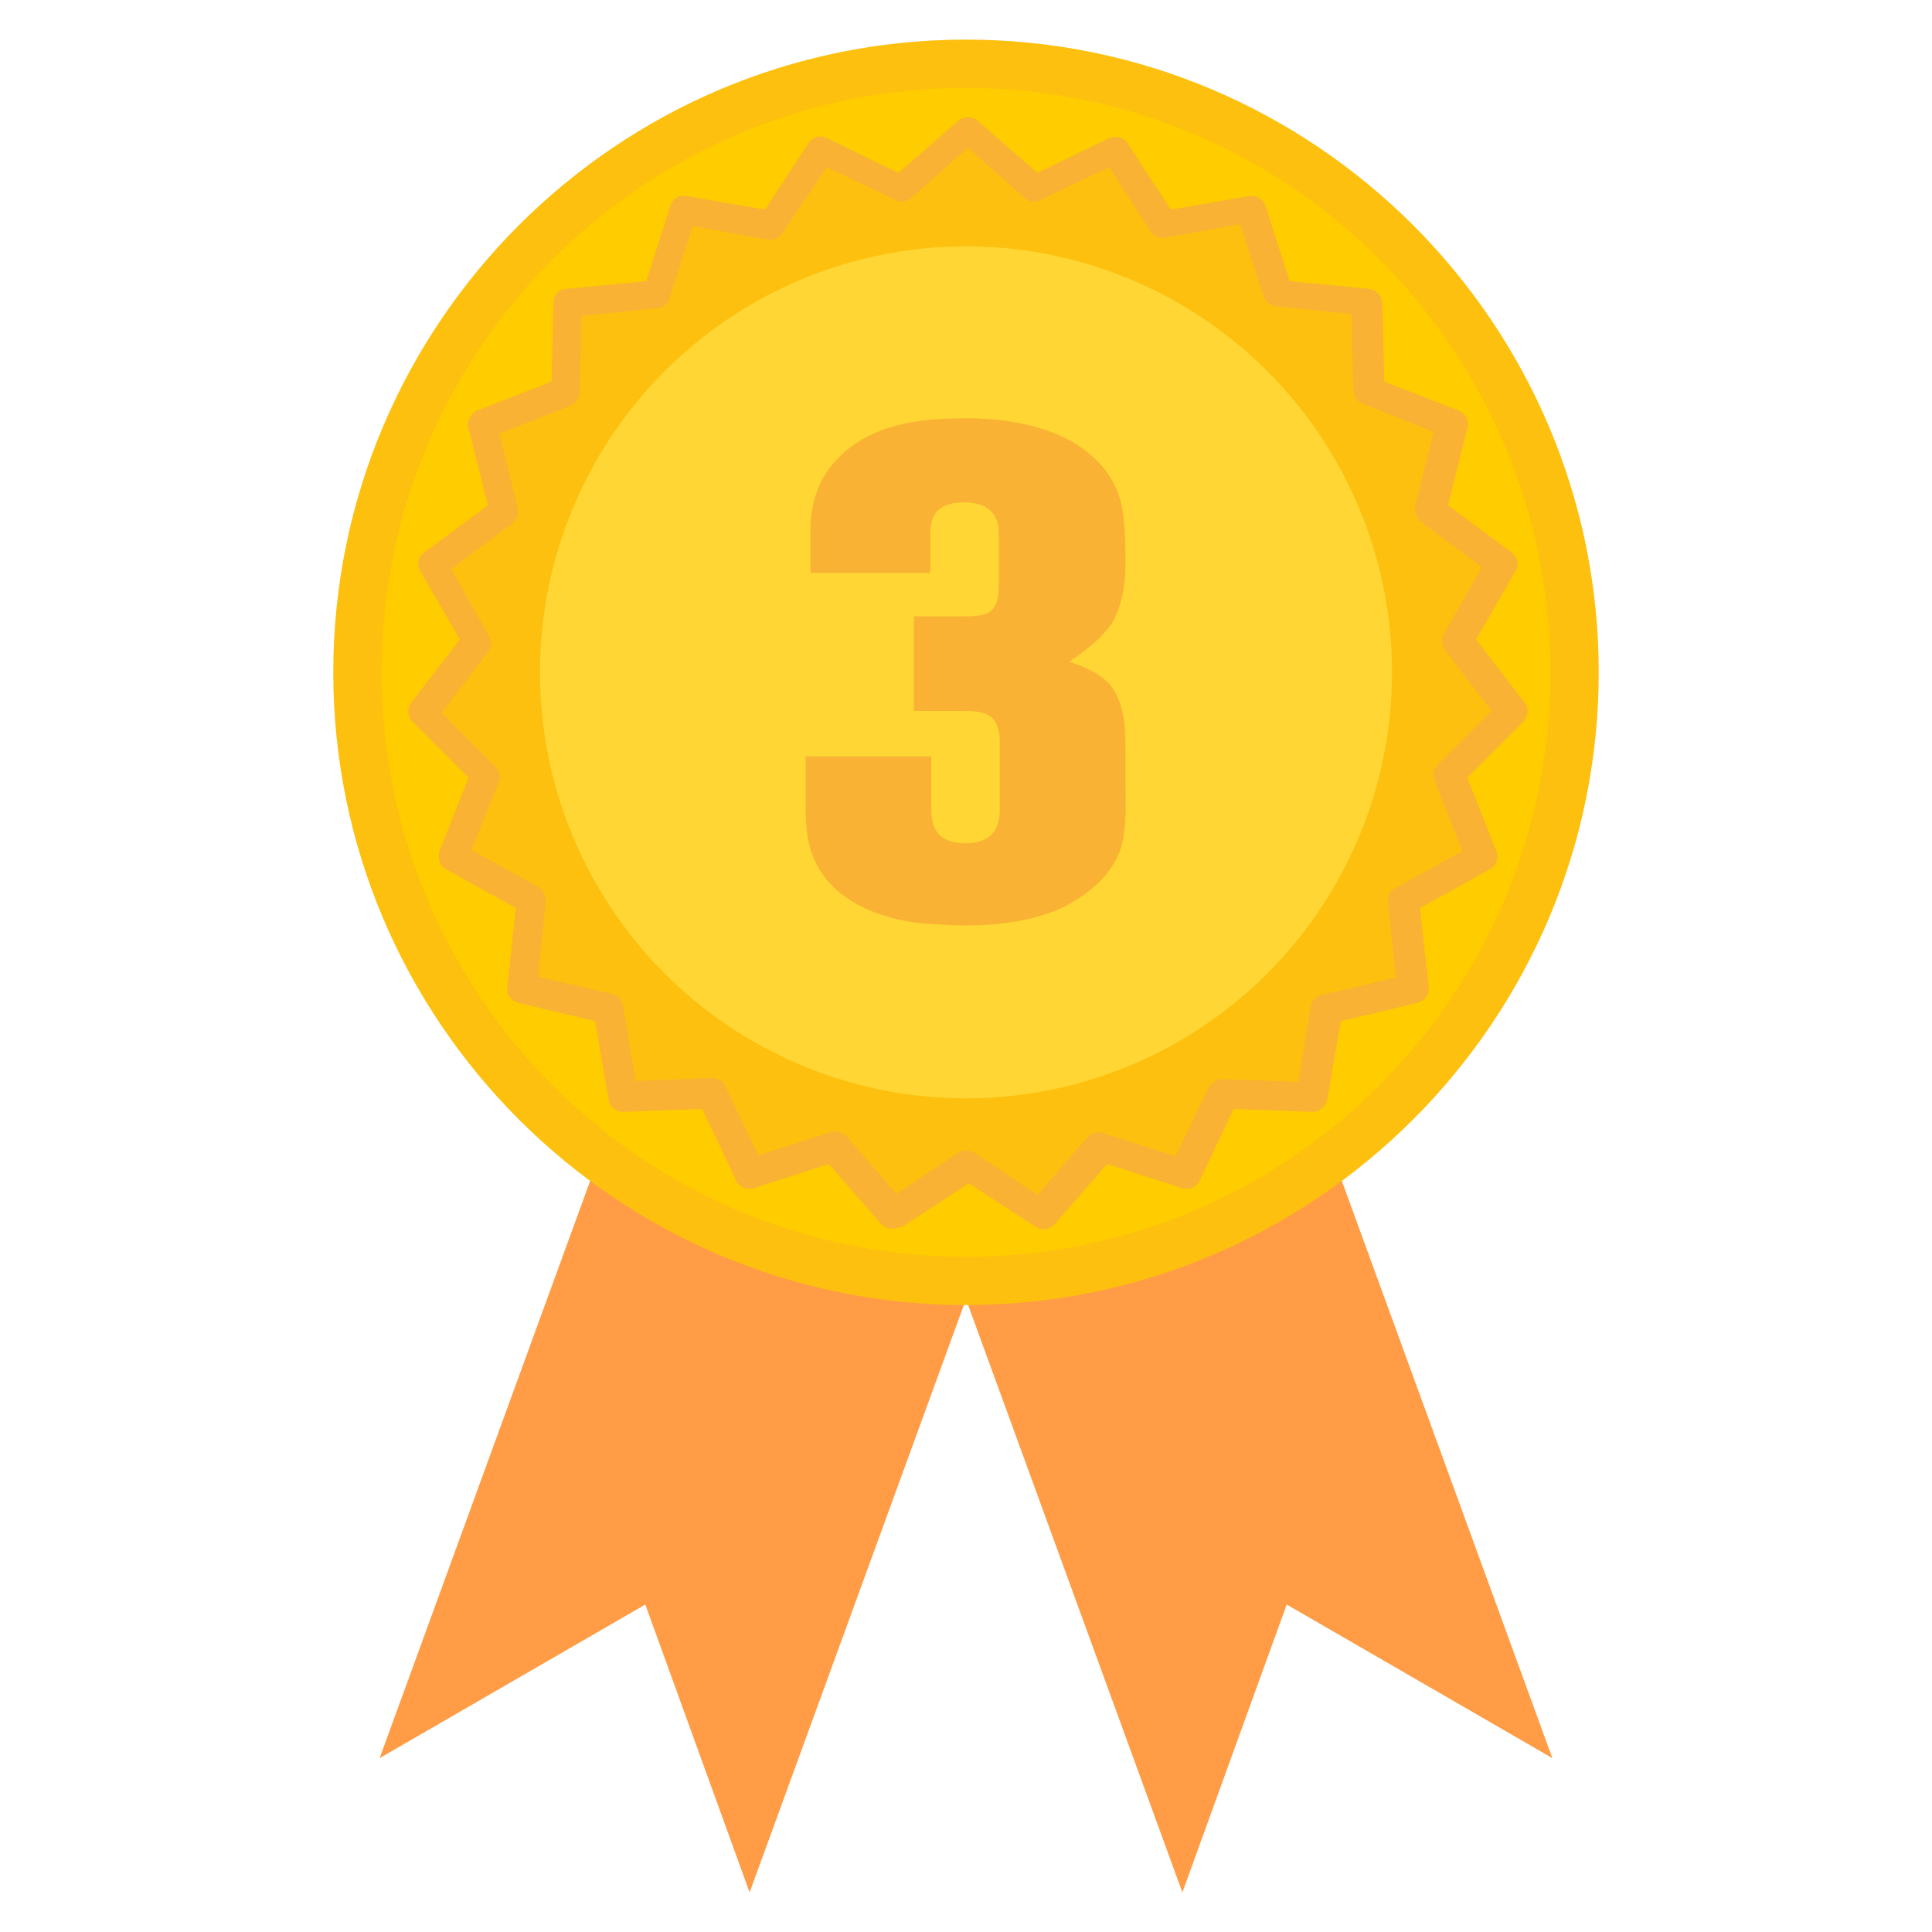 <?xml version="1.0" standalone="no"?><!DOCTYPE svg PUBLIC "-//W3C//DTD SVG 1.1//EN" "http://www.w3.org/Graphics/SVG/1.1/DTD/svg11.dtd"><svg t="1716968392778" class="icon" viewBox="0 0 1024 1024" version="1.1" xmlns="http://www.w3.org/2000/svg" p-id="5038" xmlns:xlink="http://www.w3.org/1999/xlink" width="200" height="200"><path d="M342.016 850.432l55.296 152.576 168.448-461.824-196.096-71.168L201.216 931.84l140.8-81.408" fill="#FF9C45" p-id="5039"></path><path d="M681.984 850.432l140.8 81.408-168.448-461.824-196.096 71.168 168.448 461.824 55.296-152.576" fill="#FF9C45" p-id="5040"></path><path d="M512 356.352m-322.56 0a322.56 322.56 0 1 0 645.12 0 322.56 322.56 0 1 0-645.12 0Z" fill="#FFCC00" p-id="5041"></path><path d="M512 691.712c-184.832 0-335.36-150.528-335.36-335.36S327.168 20.992 512 20.992s335.36 150.528 335.36 335.36-150.528 335.36-335.36 335.36z m0-645.12c-171.008 0-309.76 138.752-309.76 309.76s138.752 309.76 309.76 309.76 309.76-138.752 309.76-309.76S683.008 46.592 512 46.592z" fill="#FDC00F" p-id="5042"></path><path d="M512 68.608l35.328 31.232 42.496-20.48 25.6 39.424 46.592-8.192 13.824 45.056 47.104 4.608 1.536 47.104 44.032 17.408-11.776 45.568 37.888 28.672-23.04 40.96 28.672 37.376-33.792 33.28 17.408 43.52-40.96 23.04 5.12 46.592-46.08 11.264-7.68 46.592-47.104-2.048-19.968 42.496-45.056-14.336-30.72 35.84-39.424-26.112-39.424 26.112-30.72-35.84-45.056 14.336-19.968-42.496-47.104 2.048-7.68-46.592-46.08-11.264 5.12-46.592-40.96-23.04 17.408-43.52-33.28-33.28 28.16-37.376-23.04-40.96 37.888-28.672-11.776-45.568 44.032-17.408 1.536-47.104 47.104-4.608 13.824-45.056 46.592 8.192 25.6-39.424 42.496 20.48z" fill="#FDC00F" p-id="5043"></path><path d="M472.576 651.264c-2.048 0-4.096-1.024-5.632-2.56l-27.648-31.744L399.36 629.76c-3.584 1.024-7.68-0.512-9.216-4.096l-17.92-37.888-41.984 1.536c-3.584 0-7.168-2.56-7.68-6.656l-7.168-41.472-40.96-9.728c-3.584-1.024-6.144-4.608-5.632-8.192l4.608-41.984-36.864-20.48c-3.584-2.048-4.608-6.144-3.584-9.728l15.36-38.912-29.696-29.696c-2.56-2.56-3.072-7.168-0.512-10.24l25.6-33.28-20.992-36.352c-2.048-3.584-1.024-7.68 2.048-9.728l33.792-25.088-10.24-40.96c-1.024-3.584 1.024-7.68 4.608-9.216l39.424-15.36 1.024-41.984c0-4.096 3.072-7.168 7.168-7.168l41.984-4.096 12.8-39.936c1.024-3.584 4.608-6.144 8.704-5.12l41.472 7.168 23.04-35.328c2.048-3.072 6.144-4.608 9.728-2.56l37.888 18.432 31.744-27.648c3.072-2.56 7.168-2.56 10.24 0l31.744 27.648 37.888-18.432c3.584-1.536 7.68-0.512 9.728 2.56l23.04 35.328 41.472-7.168c3.584-0.512 7.68 1.536 8.704 5.12l12.8 39.936 41.984 4.096c4.096 0.512 6.656 3.584 7.168 7.168l1.024 41.984 39.424 15.36c3.584 1.536 5.632 5.12 4.608 9.216l-10.24 40.96 33.792 25.088c3.072 2.56 4.096 6.656 2.048 9.728l-20.992 36.352 25.6 33.28c2.56 3.072 2.048 7.168-0.512 10.24l-29.696 29.696 15.36 38.912c1.536 3.584 0 7.68-3.584 9.728l-36.864 20.48 4.608 41.984c0.512 3.584-2.048 7.168-5.632 8.192l-40.96 9.728-7.168 41.472c-0.512 3.584-4.096 6.656-7.68 6.656l-41.984-1.536-17.92 37.888c-1.536 3.584-5.632 5.12-9.216 4.096l-39.936-12.8-27.648 31.744c-2.56 3.072-6.656 3.584-10.24 1.536l-35.328-23.04-35.328 23.04c-2.56 0.512-4.096 1.024-5.632 1.024z m39.424-41.472c1.536 0 3.072 0.512 4.096 1.024l33.792 22.528 26.624-30.72c2.048-2.56 5.12-3.072 8.192-2.048l38.4 12.288 17.408-36.352c1.536-2.56 4.096-4.608 7.168-4.608l40.448 1.536 6.656-39.936c0.512-3.072 2.56-5.632 5.632-6.144l39.424-9.216-4.096-39.936c-0.512-3.072 1.024-6.144 4.096-7.68l35.328-19.456-14.848-37.376c-1.024-3.072-0.512-6.144 1.536-8.192l28.672-28.672-24.576-32.256c-2.048-2.56-2.048-5.632-0.512-8.704l19.968-35.328-32.256-24.064c-2.56-2.048-3.584-5.12-3.072-8.192l9.728-39.424-37.376-14.848c-3.072-1.024-4.608-4.096-5.12-7.168l-1.024-40.448-39.936-4.096c-3.072-0.512-5.632-2.56-6.656-5.12l-12.288-38.4-39.936 7.168c-3.072 0.512-6.144-1.024-7.68-3.584l-22.016-33.792-36.352 17.408c-2.56 1.536-6.144 1.024-8.192-1.024l-30.208-26.624-30.208 26.624c-2.56 2.048-5.632 2.56-8.192 1.024l-36.352-17.408-23.552 34.816c-1.536 2.56-4.608 4.096-7.68 3.584l-39.936-7.168-12.288 38.4c-1.024 3.072-3.584 5.12-6.656 5.12l-39.936 4.096-1.024 40.448c0 3.072-2.048 5.632-5.12 7.168l-37.376 14.848 9.728 39.424c0.512 3.072-0.512 6.144-3.072 8.192l-32.256 24.064 19.968 35.328c1.536 2.56 1.536 6.144-0.512 8.704l-24.576 32.256 28.672 28.672c2.048 2.048 3.072 5.632 1.536 8.192l-14.336 35.84 35.328 19.456c2.56 1.536 4.096 4.608 4.096 7.68l-4.096 39.936 39.424 9.216c3.072 0.512 5.12 3.072 5.632 6.144l6.656 39.936 40.448-1.536c3.072 0 6.144 1.536 7.168 4.608l17.408 36.352 38.4-12.288c3.072-1.024 6.144 0 8.192 2.048l26.624 30.72 33.792-22.528s1.536-0.512 3.072-0.512z" fill="#F9B233" p-id="5044"></path><path d="M512 356.352m-225.792 0a225.792 225.792 0 1 0 451.584 0 225.792 225.792 0 1 0-451.584 0Z" fill="#FFD633" p-id="5045"></path><path d="M593.92 450.048c-6.656 18.944-25.6 28.16-30.208 30.72-20.48 9.728-45.568 9.728-52.224 9.728-7.168 0-14.336-0.512-21.504-1.024-6.144-0.512-45.056-4.096-58.368-33.792-3.072-7.168-4.608-13.824-4.608-29.184v-25.6h66.56v27.136c0 6.656 0.512 18.944 17.92 18.944 18.944 0 18.432-13.824 18.432-20.48V394.24c0-13.824-5.12-17.408-18.432-17.408h-27.136v-50.176h28.16c12.288 0 16.896-3.072 16.896-16.384v-25.6c0-4.608 0-5.632-1.024-8.704-1.536-4.608-6.144-9.728-17.408-9.728-17.408 0-17.92 10.752-17.92 17.92v19.456H429.568v-16.384c0-8.192-1.536-28.16 14.848-44.544 17.408-17.92 43.008-20.992 66.56-20.992 6.656 0 43.52-0.512 66.56 18.944 8.704 7.168 12.288 14.336 14.336 18.944 3.584 8.704 4.608 17.92 4.608 37.376 0 4.096 0.512 20.48-7.168 33.28-7.168 10.752-19.968 18.432-22.528 20.48 8.704 3.072 16.384 6.144 22.016 12.8 7.168 9.728 7.68 21.504 7.68 32.768v17.92c0.512 17.92 0 27.648-2.56 35.84z" fill="#F9B233" p-id="5046"></path></svg>
